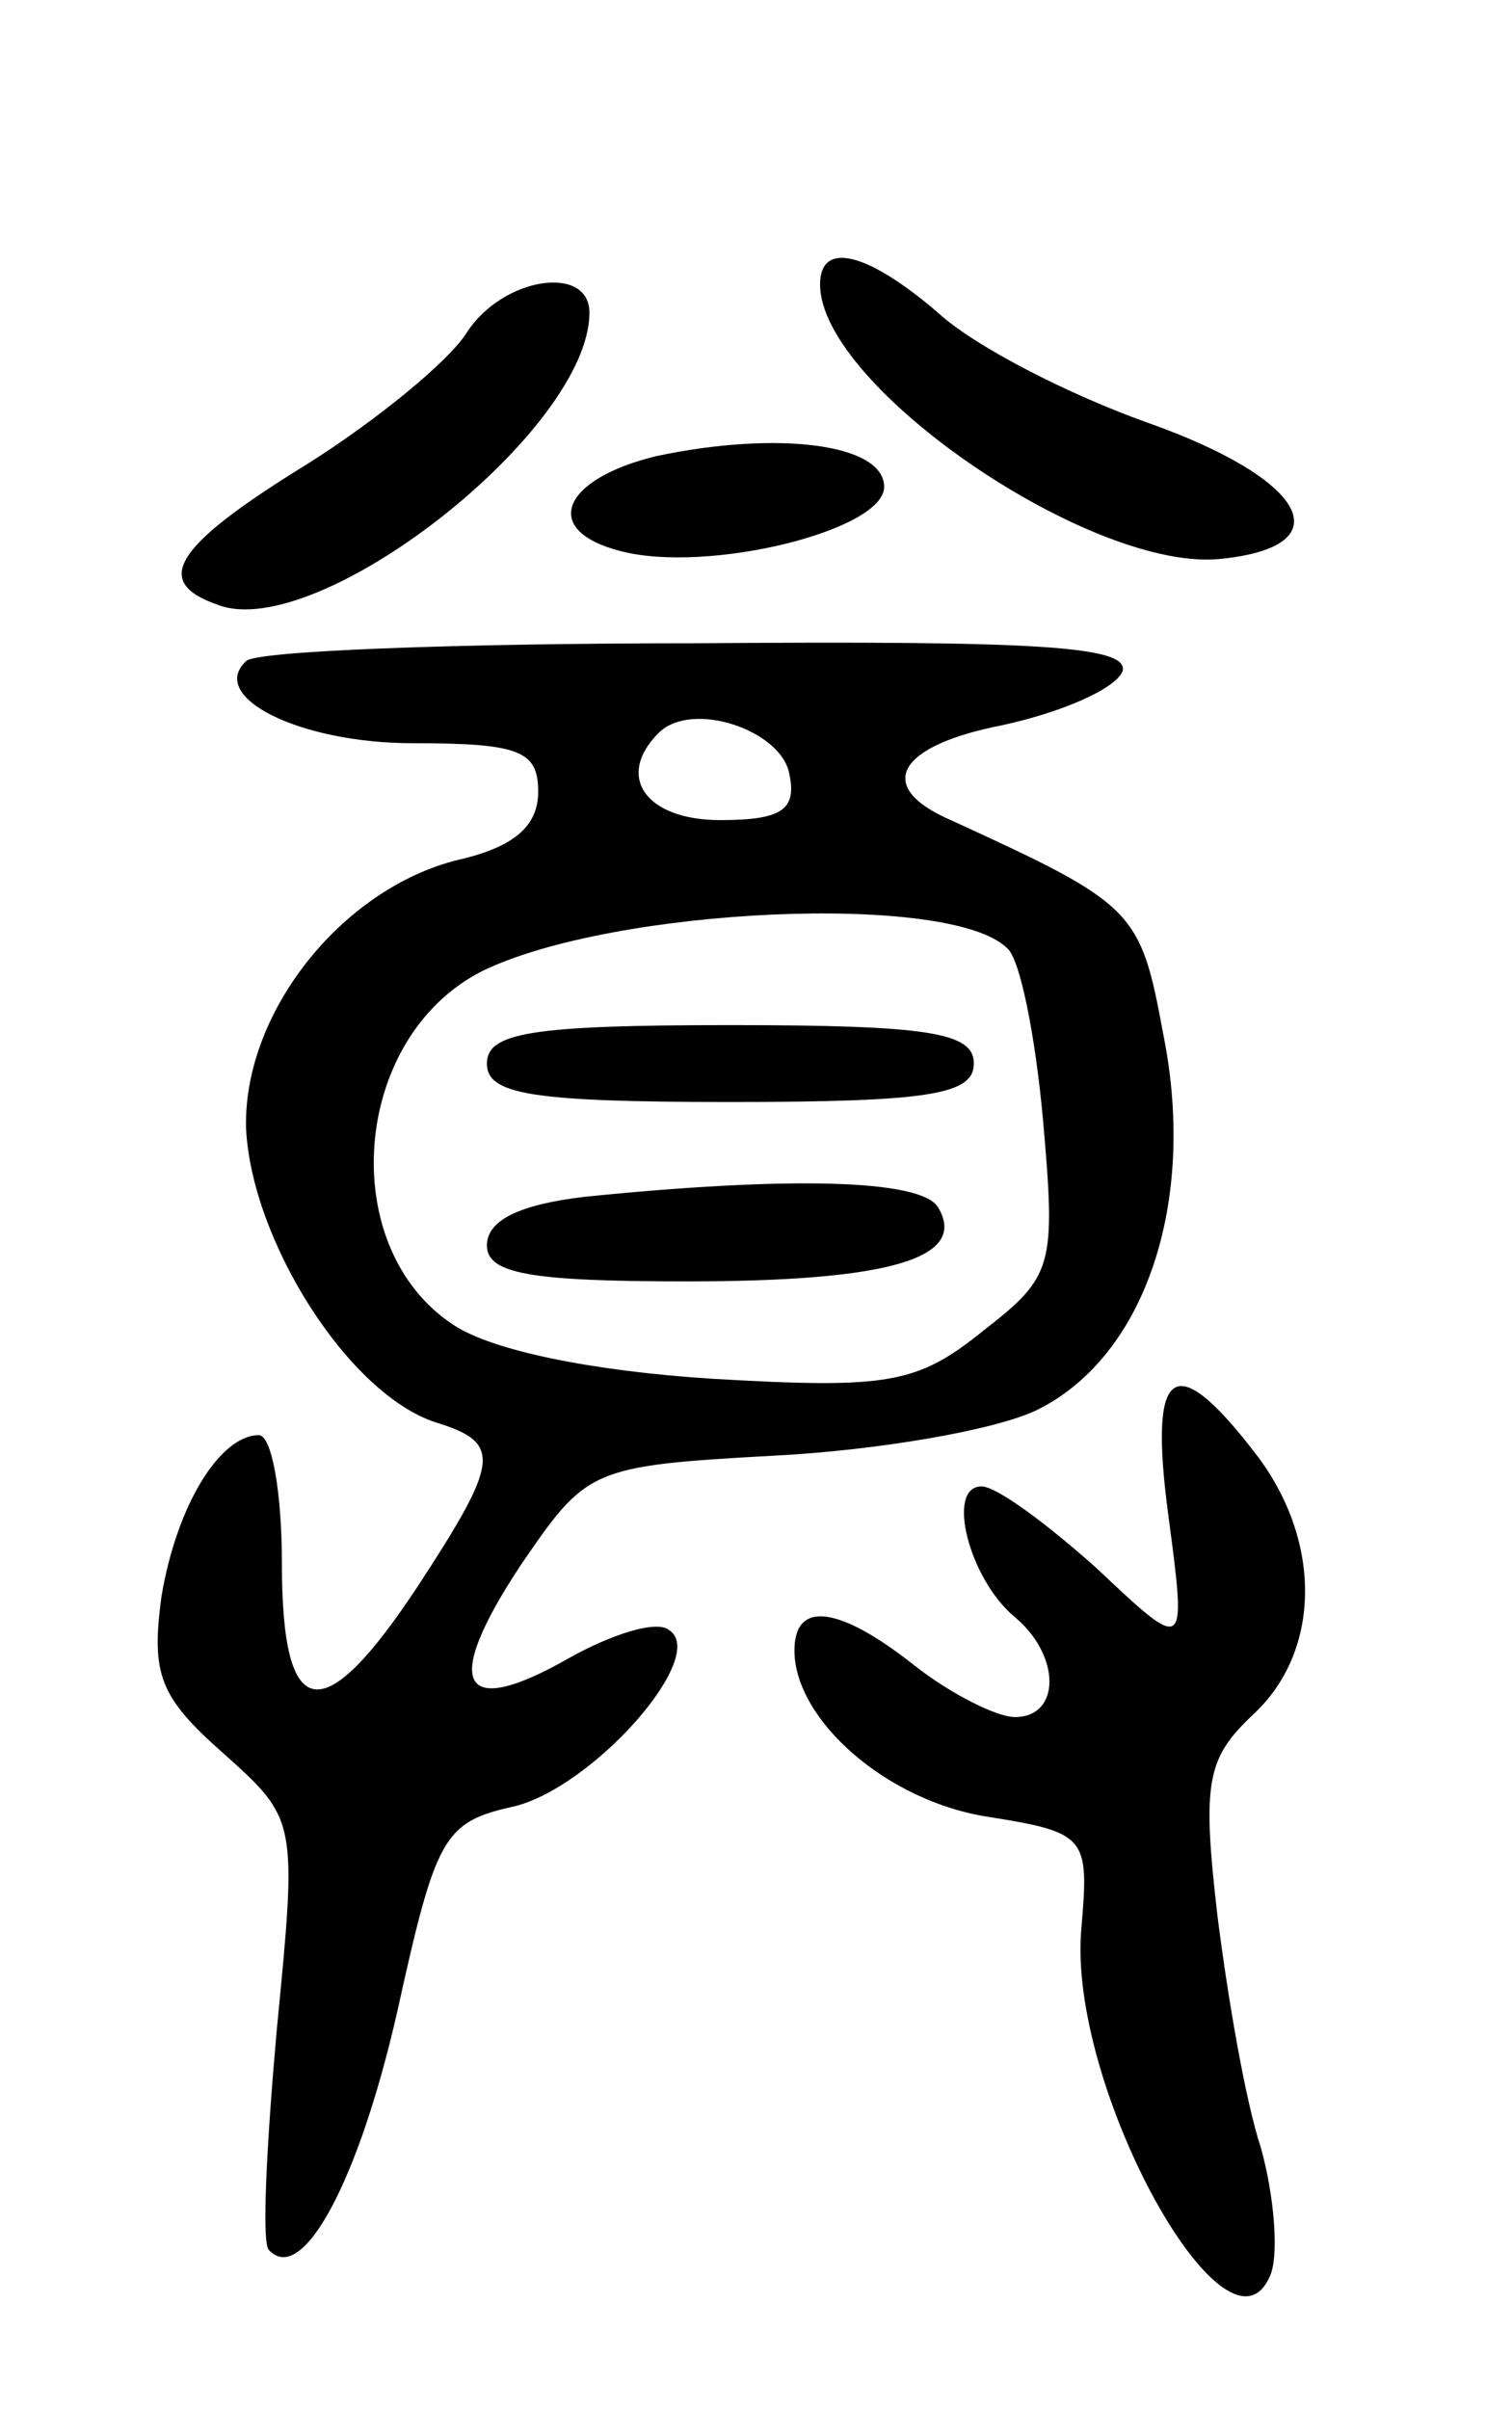 <svg version="1.0" xmlns="http://www.w3.org/2000/svg"
 width="59pt" height="94pt" viewBox="0 0 59 94"
 preserveAspectRatio="xMidYMid meet">
<g transform="translate(0,94) scale(0.1,-0.1)"
fill="#000000" stroke="none">
<path d="M320 829 c0 -40 107 -113 157 -107 47 5 33 31 -29 53 -31 11 -68 30
-82 43 -28 24 -46 28 -46 11z"/>
<path d="M182 810 c-7 -11 -35 -34 -62 -51 -52 -32 -61 -46 -35 -55 39 -15
145 68 145 114 0 19 -34 14 -48 -8z"/>
<path d="M256 762 c-37 -9 -45 -29 -14 -37 34 -9 103 8 103 25 0 17 -42 22
-89 12z"/>
<path d="M96 682 c-15 -14 21 -32 65 -32 42 0 49 -3 49 -19 0 -13 -9 -21 -29
-26 -46 -10 -86 -59 -85 -105 2 -44 40 -104 74 -115 26 -8 25 -15 -7 -64 -37
-56 -53 -54 -53 9 0 28 -4 50 -9 50 -15 0 -32 -27 -38 -63 -4 -30 -1 -39 24
-61 29 -26 29 -26 21 -108 -4 -45 -6 -84 -3 -86 13 -14 35 27 50 93 15 68 18
74 45 80 31 7 77 59 61 69 -5 4 -23 -2 -39 -11 -42 -24 -50 -11 -19 36 26 38
27 39 99 43 40 2 87 10 103 18 42 21 62 81 49 146 -9 49 -11 51 -83 84 -30 13
-21 29 20 37 23 5 44 14 47 21 3 10 -34 12 -166 11 -94 0 -173 -3 -176 -7z
m212 -44 c3 -14 -3 -18 -27 -18 -29 0 -41 17 -24 34 13 13 48 1 51 -16z m85
-68 c5 -4 11 -34 14 -67 5 -57 4 -61 -23 -82 -26 -21 -37 -23 -106 -19 -47 3
-86 11 -101 21 -46 30 -40 112 11 138 51 25 183 31 205 9z"/>
<path d="M190 525 c0 -12 17 -15 95 -15 78 0 95 3 95 15 0 12 -17 15 -95 15
-78 0 -95 -3 -95 -15z"/>
<path d="M228 473 c-25 -3 -38 -9 -38 -19 0 -11 17 -14 78 -14 79 0 110 9 98
29 -7 11 -59 12 -138 4z"/>
<path d="M456 348 c7 -53 7 -53 -28 -20 -19 17 -39 32 -45 32 -14 0 -5 -36 13
-51 18 -15 18 -39 0 -39 -7 0 -25 9 -39 20 -29 23 -47 26 -47 6 0 -27 36 -59
76 -65 38 -6 39 -8 36 -43 -6 -62 58 -177 74 -135 3 9 1 31 -4 49 -6 18 -13
59 -17 91 -6 52 -4 61 14 78 27 25 27 69 0 103 -31 40 -41 33 -33 -26z"/>
</g>
</svg>
